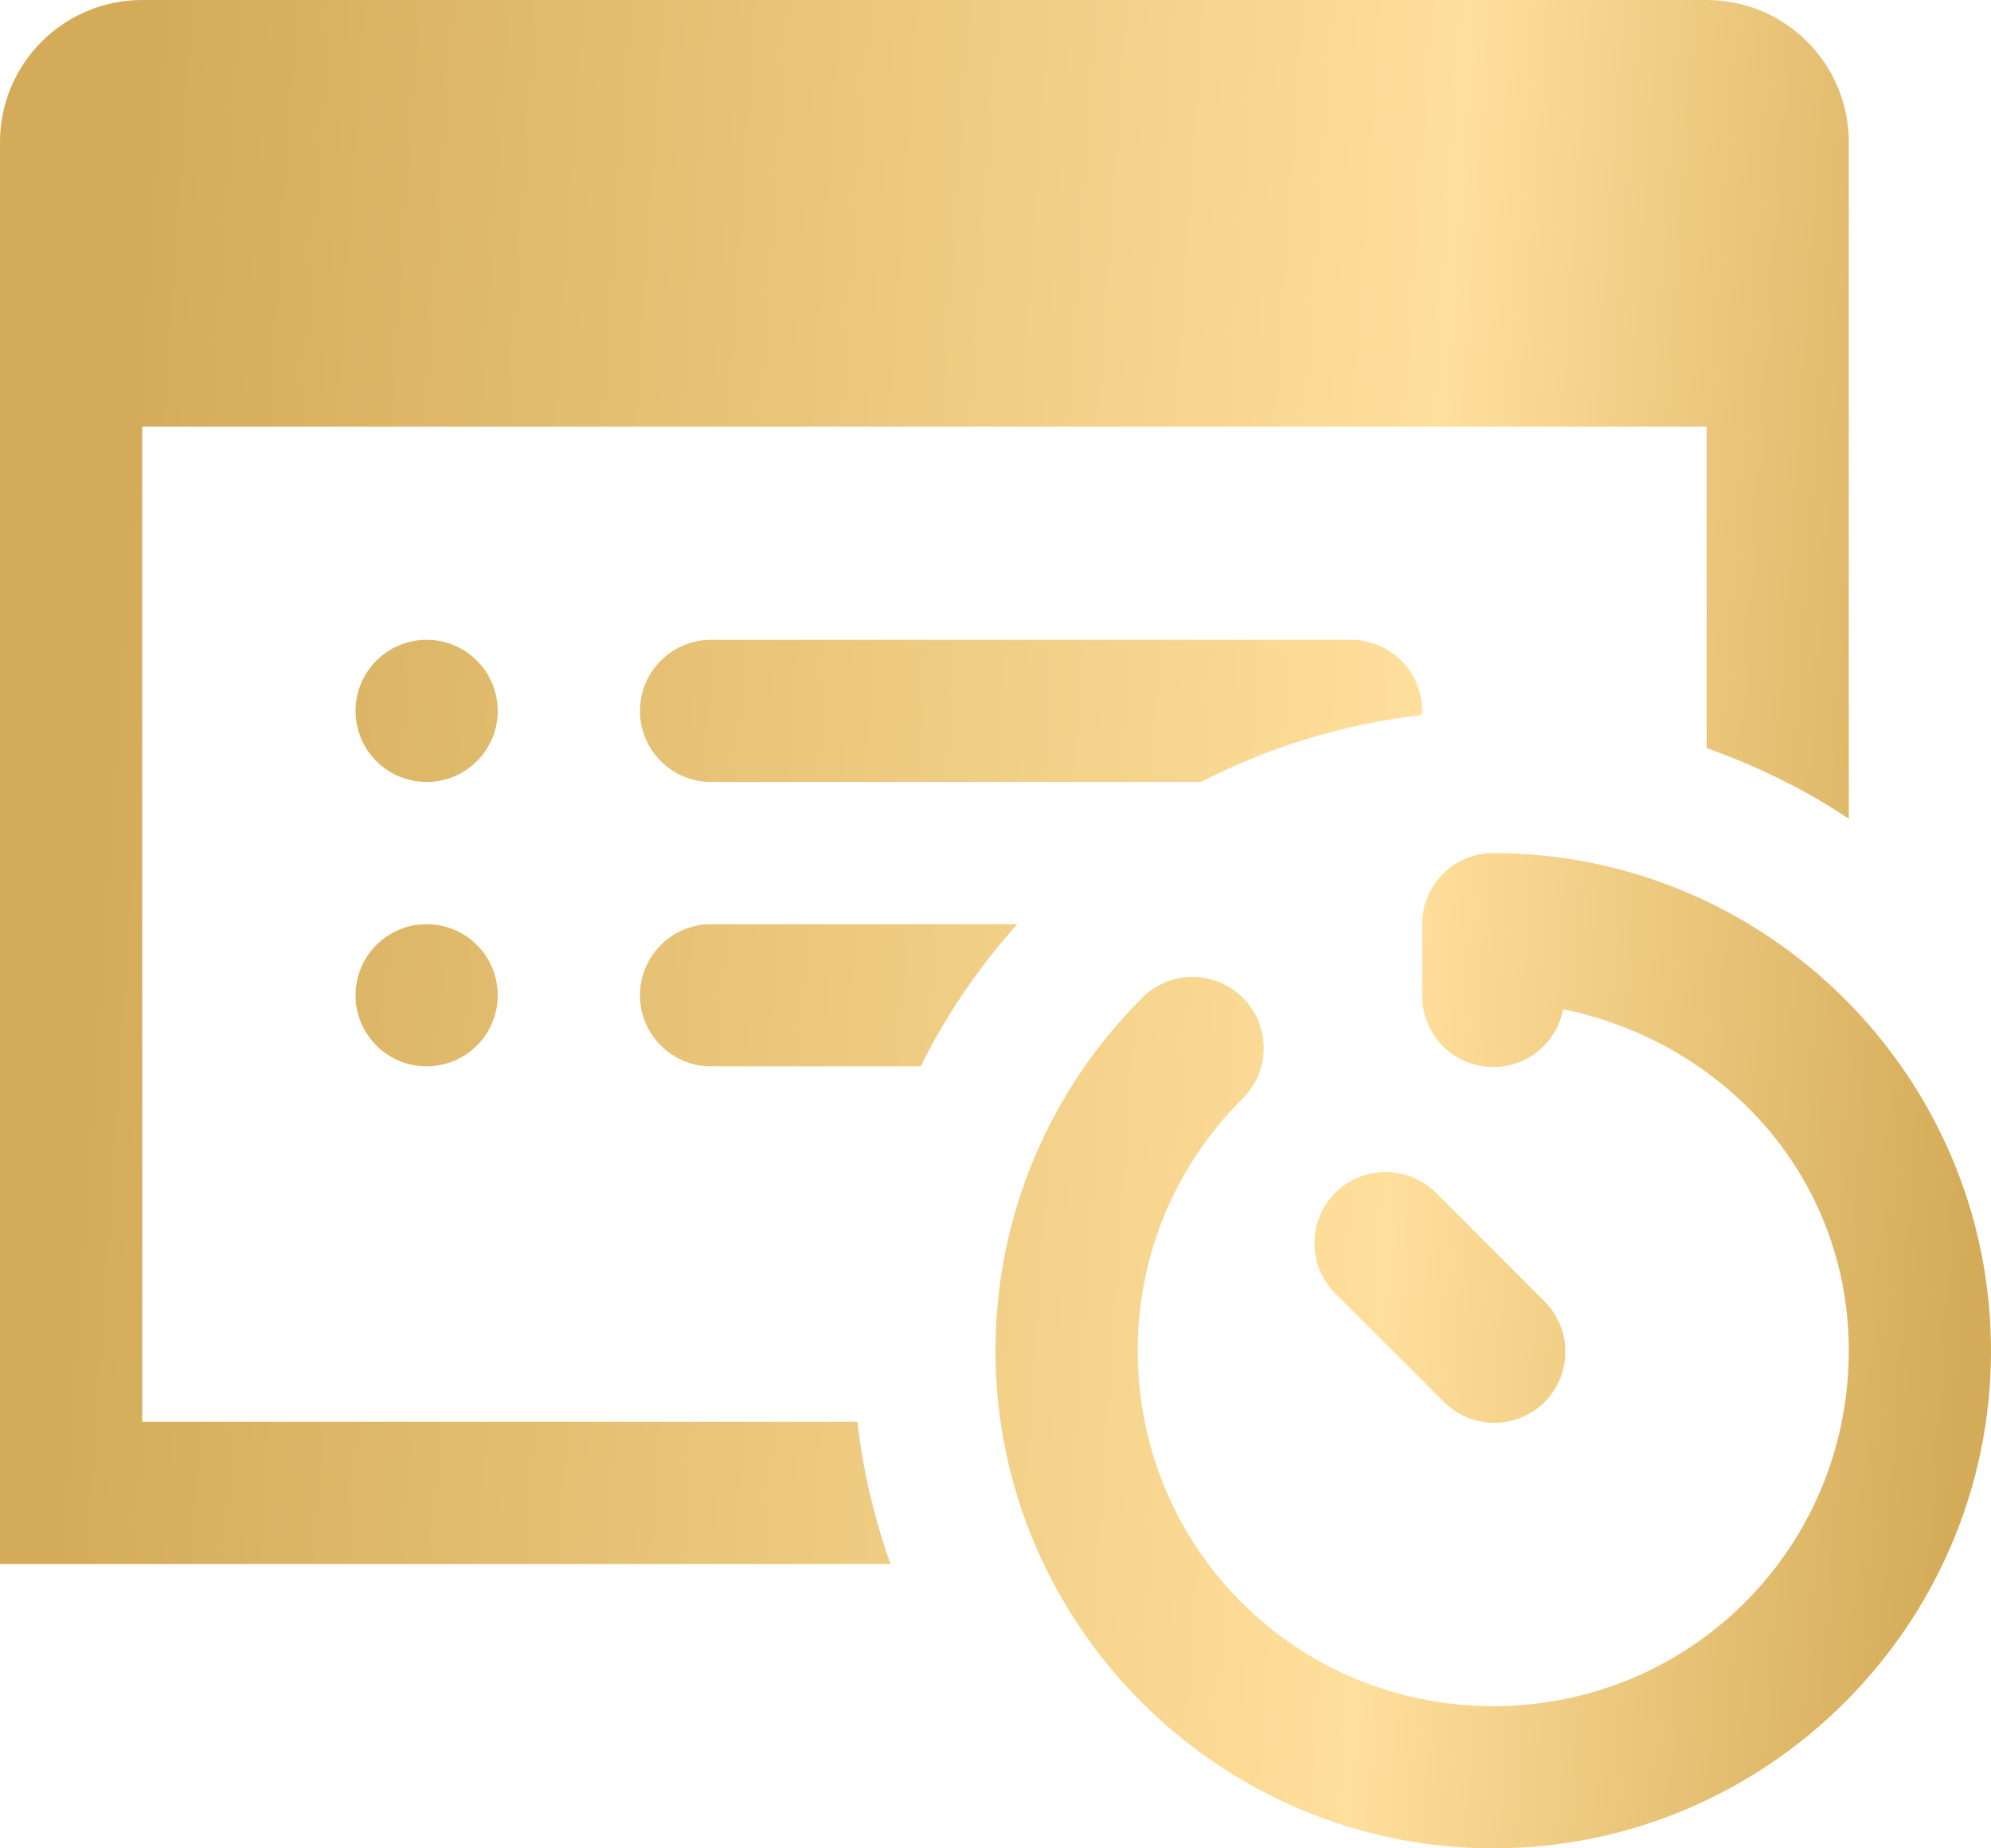 <svg width="28" height="26" viewBox="0 0 28 26" fill="none" xmlns="http://www.w3.org/2000/svg">
<path d="M2 0C0.895 0 0 0.895 0 2V6V22H12.523C12.297 21.362 12.136 20.695 12.059 20H2V6H24V10.523C24.711 10.775 25.384 11.105 26 11.518V3V2C26 0.895 25.105 0 24 0H2ZM6 9C5.735 9 5.48 9.105 5.293 9.293C5.105 9.48 5 9.735 5 10C5 10.265 5.105 10.52 5.293 10.707C5.48 10.895 5.735 11 6 11C6.265 11 6.52 10.895 6.707 10.707C6.895 10.52 7 10.265 7 10C7 9.735 6.895 9.48 6.707 9.293C6.52 9.105 6.265 9 6 9ZM10 9C9.448 9 9 9.448 9 10C9 10.552 9.448 11 10 11H16.889C17.837 10.512 18.881 10.185 19.988 10.06C19.989 10.04 20 10.021 20 10C20 9.448 19.552 9 19 9H10ZM21 12C20.735 12 20.48 12.105 20.293 12.293C20.105 12.48 20 12.735 20 13V14C19.998 14.25 20.089 14.491 20.255 14.677C20.422 14.863 20.652 14.98 20.901 15.005C21.15 15.03 21.398 14.96 21.599 14.811C21.799 14.662 21.936 14.443 21.982 14.197C24.263 14.664 26 16.576 26 19C26 21.774 23.774 24 21 24C18.226 24 16 21.774 16 19C16 17.613 16.559 16.369 17.465 15.463C17.561 15.371 17.637 15.26 17.69 15.138C17.742 15.016 17.77 14.884 17.771 14.751C17.772 14.618 17.747 14.486 17.697 14.363C17.646 14.24 17.572 14.128 17.477 14.034C17.383 13.94 17.271 13.866 17.148 13.816C17.025 13.766 16.893 13.741 16.76 13.742C16.627 13.744 16.495 13.772 16.373 13.825C16.251 13.878 16.141 13.955 16.049 14.051C14.784 15.316 14 17.073 14 19C14 22.854 17.146 26 21 26C24.854 26 28 22.854 28 19C28 15.146 24.854 12 21 12ZM6 13C5.735 13 5.48 13.105 5.293 13.293C5.105 13.48 5 13.735 5 14C5 14.265 5.105 14.52 5.293 14.707C5.48 14.895 5.735 15 6 15C6.265 15 6.52 14.895 6.707 14.707C6.895 14.52 7 14.265 7 14C7 13.735 6.895 13.48 6.707 13.293C6.52 13.105 6.265 13 6 13ZM10 13C9.448 13 9 13.448 9 14C9 14.552 9.448 15 10 15H12.947C13.31 14.271 13.768 13.6 14.307 13H10ZM19.486 16.486C19.287 16.486 19.092 16.545 18.927 16.656C18.761 16.768 18.633 16.926 18.558 17.11C18.483 17.295 18.465 17.498 18.506 17.693C18.547 17.888 18.646 18.066 18.789 18.205L20.293 19.707C20.385 19.803 20.495 19.88 20.618 19.932C20.74 19.985 20.871 20.013 21.004 20.014C21.137 20.016 21.269 19.991 21.392 19.94C21.516 19.89 21.628 19.816 21.722 19.722C21.816 19.628 21.89 19.516 21.94 19.392C21.991 19.269 22.016 19.137 22.014 19.004C22.013 18.871 21.985 18.74 21.932 18.618C21.88 18.495 21.803 18.385 21.707 18.293L20.205 16.789C20.112 16.693 20 16.617 19.876 16.565C19.753 16.513 19.62 16.486 19.486 16.486Z" fill="url(#paint0_linear)"/>
<defs>
<linearGradient id="paint0_linear" x1="2.1" y1="2.6" x2="28.534" y2="4.396" gradientUnits="userSpaceOnUse">
<stop stop-color="#D4AC59"/>
<stop offset="0.694" stop-color="#FFDF9C"/>
<stop offset="1" stop-color="#D4AC59"/>
</linearGradient>
</defs>
</svg>

